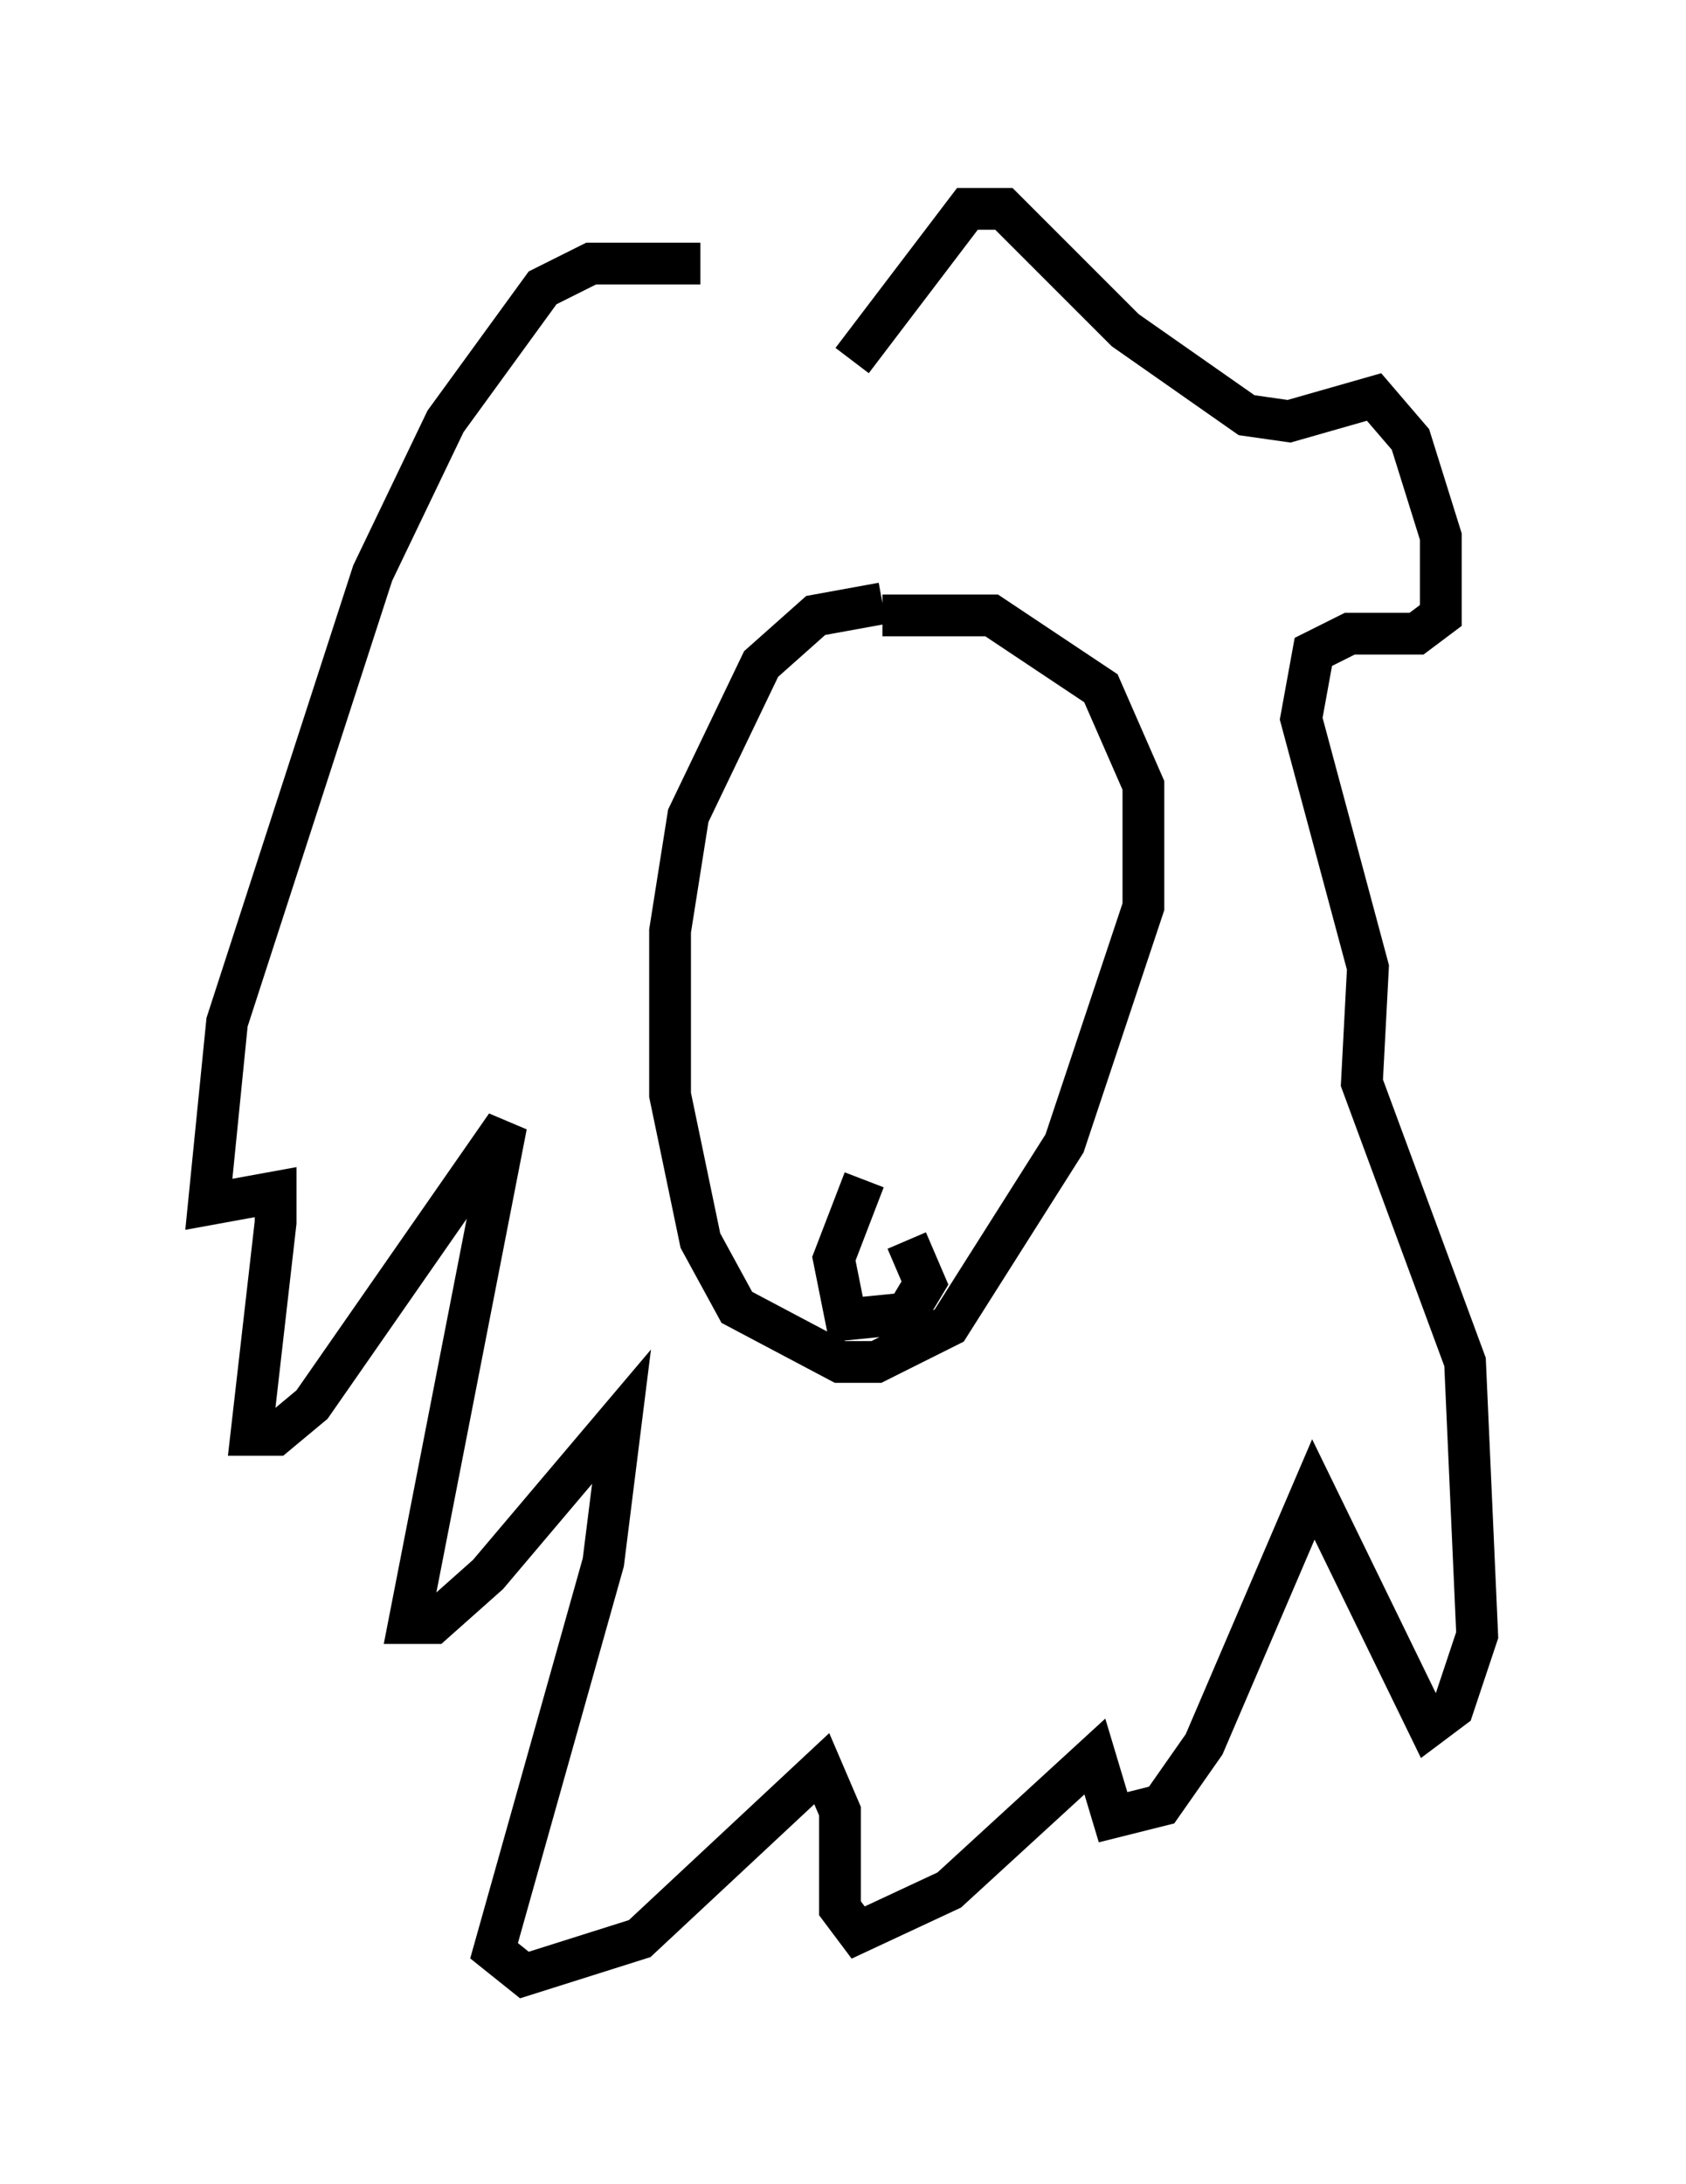 <?xml version="1.0" encoding="utf-8" ?>
<svg baseProfile="full" height="52.268" version="1.1" width="40.357" xmlns="http://www.w3.org/2000/svg" xmlns:ev="http://www.w3.org/2001/xml-events" xmlns:xlink="http://www.w3.org/1999/xlink"><defs /><rect fill="white" height="52.268" width="40.357" x="0" y="0" /><path d="M21.704, 9.358 m-4.939, -3.05 l-2.615, 0.0 -1.162, 0.581 l-2.324, 3.196 -1.743, 3.631 l-3.486, 10.749 -0.436, 4.358 l1.598, -0.291 0.0, 0.726 l-0.581, 5.084 0.581, 0.0 l0.872, -0.726 4.648, -6.682 l-2.324, 11.911 0.581, 0.0 l1.307, -1.162 3.196, -3.777 l-0.436, 3.486 -2.615, 9.296 l0.726, 0.581 2.76, -0.872 l4.358, -4.067 0.436, 1.017 l0.0, 2.324 0.436, 0.581 l2.179, -1.017 3.486, -3.196 l0.436, 1.453 1.162, -0.291 l1.017, -1.453 2.615, -6.101 l2.76, 5.665 0.581, -0.436 l0.581, -1.743 -0.291, -6.536 l-2.469, -6.682 0.145, -2.76 l-1.598, -5.955 0.291, -1.598 l0.872, -0.436 1.598, 0.0 l0.581, -0.436 0.0, -1.888 l-0.726, -2.324 -0.872, -1.017 l-2.034, 0.581 -1.017, -0.145 l-2.905, -2.034 -2.905, -2.905 l-0.872, 0.0 -2.76, 3.631 m0.726, 5.81 l-1.598, 0.291 -1.307, 1.162 l-1.743, 3.631 -0.436, 2.76 l0.0, 3.922 0.726, 3.486 l0.872, 1.598 2.469, 1.307 l0.872, 0.0 1.743, -0.872 l2.76, -4.358 1.888, -5.665 l0.0, -2.905 -1.017, -2.324 l-2.615, -1.743 -2.615, 0.0 m-0.436, 13.508 l-0.726, 1.888 0.291, 1.453 l1.453, -0.145 0.436, -0.726 l-0.436, -1.017 " fill="none" stroke="black" stroke-width="1" /></svg>